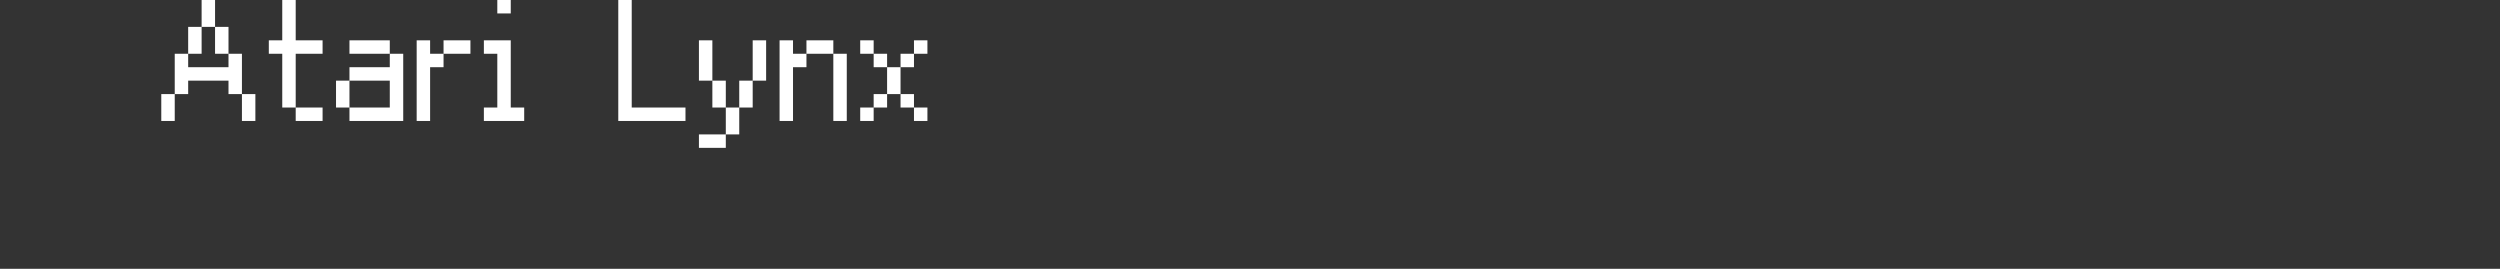 <?xml version="1.0" encoding="UTF-8"?>
<svg width="372px" height="40px" viewBox="0 0 372 40" version="1.1" xmlns="http://www.w3.org/2000/svg" xmlns:xlink="http://www.w3.org/1999/xlink">
    <rect x="0" y="0" width="372" height="40" fill="#333333" stroke="none"/>
    <title>atarilynx</title>
    <g id="system-list" stroke="none" stroke-width="1" fill="none" fill-rule="evenodd">
        <g id="画板" transform="translate(0, -796)">
            <g id="atarilynx" transform="translate(0, 796)">
                <rect id="矩形备份-6" x="0" y="0" width="372" height="40"></rect>
                <g id="Atari-Lynx" transform="translate(24, 0)" fill="#FFFFFF" fill-rule="nonzero">
                    <path d="M6,0 L8,0 L8,4 L6,4 L6,0 Z M4,4 L6,4 L6,8 L4,8 L4,4 Z M8,4 L10,4 L10,8 L8,8 L8,4 Z M10,10 L10,8 L12,8 L12,14 L10,14 L10,12 L4,12 L4,14 L2,14 L2,8 L4,8 L4,10 L10,10 Z M0,14 L2,14 L2,18 L0,18 L0,14 Z M12,14 L14,14 L14,18 L12,18 L12,14 Z" id="形状"></path>
                    <path d="M18,8 L16,8 L16,6 L18,6 L18,0 L20,0 L20,6 L24,6 L24,8 L20,8 L20,16 L18,16 L18,8 Z M24,18 L20,18 L20,16 L24,16 L24,18 Z" id="形状"></path>
                    <path d="M34,8 L28,8 L28,6 L34,6 L34,8 Z M26,12 L28,12 L28,16 L26,16 L26,12 Z M36,18 L28,18 L28,16 L34,16 L34,12 L28,12 L28,10 L34,10 L34,8 L36,8 L36,18 Z" id="形状"></path>
                    <path d="M46,8 L42,8 L42,6 L46,6 L46,8 Z M38,6 L40,6 L40,8 L42,8 L42,10 L40,10 L40,18 L38,18 L38,6 Z" id="形状"></path>
                    <path d="M50,0 L52,0 L52,2 L50,2 L50,0 Z M50,8 L48,8 L48,6 L52,6 L52,16 L54,16 L54,18 L48,18 L48,16 L50,16 L50,8 Z" id="形状"></path>
                    <polygon id="路径" points="68 0 70 0 70 16 78 16 78 18 68 18"></polygon>
                    <path d="M80,6 L82,6 L82,12 L80,12 L80,6 Z M88,6 L90,6 L90,12 L88,12 L88,6 Z M82,12 L84,12 L84,16 L82,16 L82,12 Z M86,12 L88,12 L88,16 L86,16 L86,12 Z M84,16 L86,16 L86,20 L84,20 L84,16 Z M80,20 L84,20 L84,22 L80,22 L80,20 Z" id="形状"></path>
                    <path d="M100,8 L96,8 L96,6 L100,6 L100,8 Z M92,6 L94,6 L94,8 L96,8 L96,10 L94,10 L94,18 L92,18 L92,6 Z M100,8 L102,8 L102,18 L100,18 L100,8 Z" id="形状"></path>
                    <path d="M104,6 L106,6 L106,8 L104,8 L104,6 Z M112,6 L114,6 L114,8 L112,8 L112,6 Z M106,8 L108,8 L108,10 L106,10 L106,8 Z M110,8 L112,8 L112,10 L110,10 L110,8 Z M108,10 L110,10 L110,14 L108,14 L108,10 Z M106,14 L108,14 L108,16 L106,16 L106,14 Z M110,14 L112,14 L112,16 L110,16 L110,14 Z M104,16 L106,16 L106,18 L104,18 L104,16 Z M112,16 L114,16 L114,18 L112,18 L112,16 Z" id="形状"></path>
                </g>
            </g>
        </g>
    </g>
</svg>